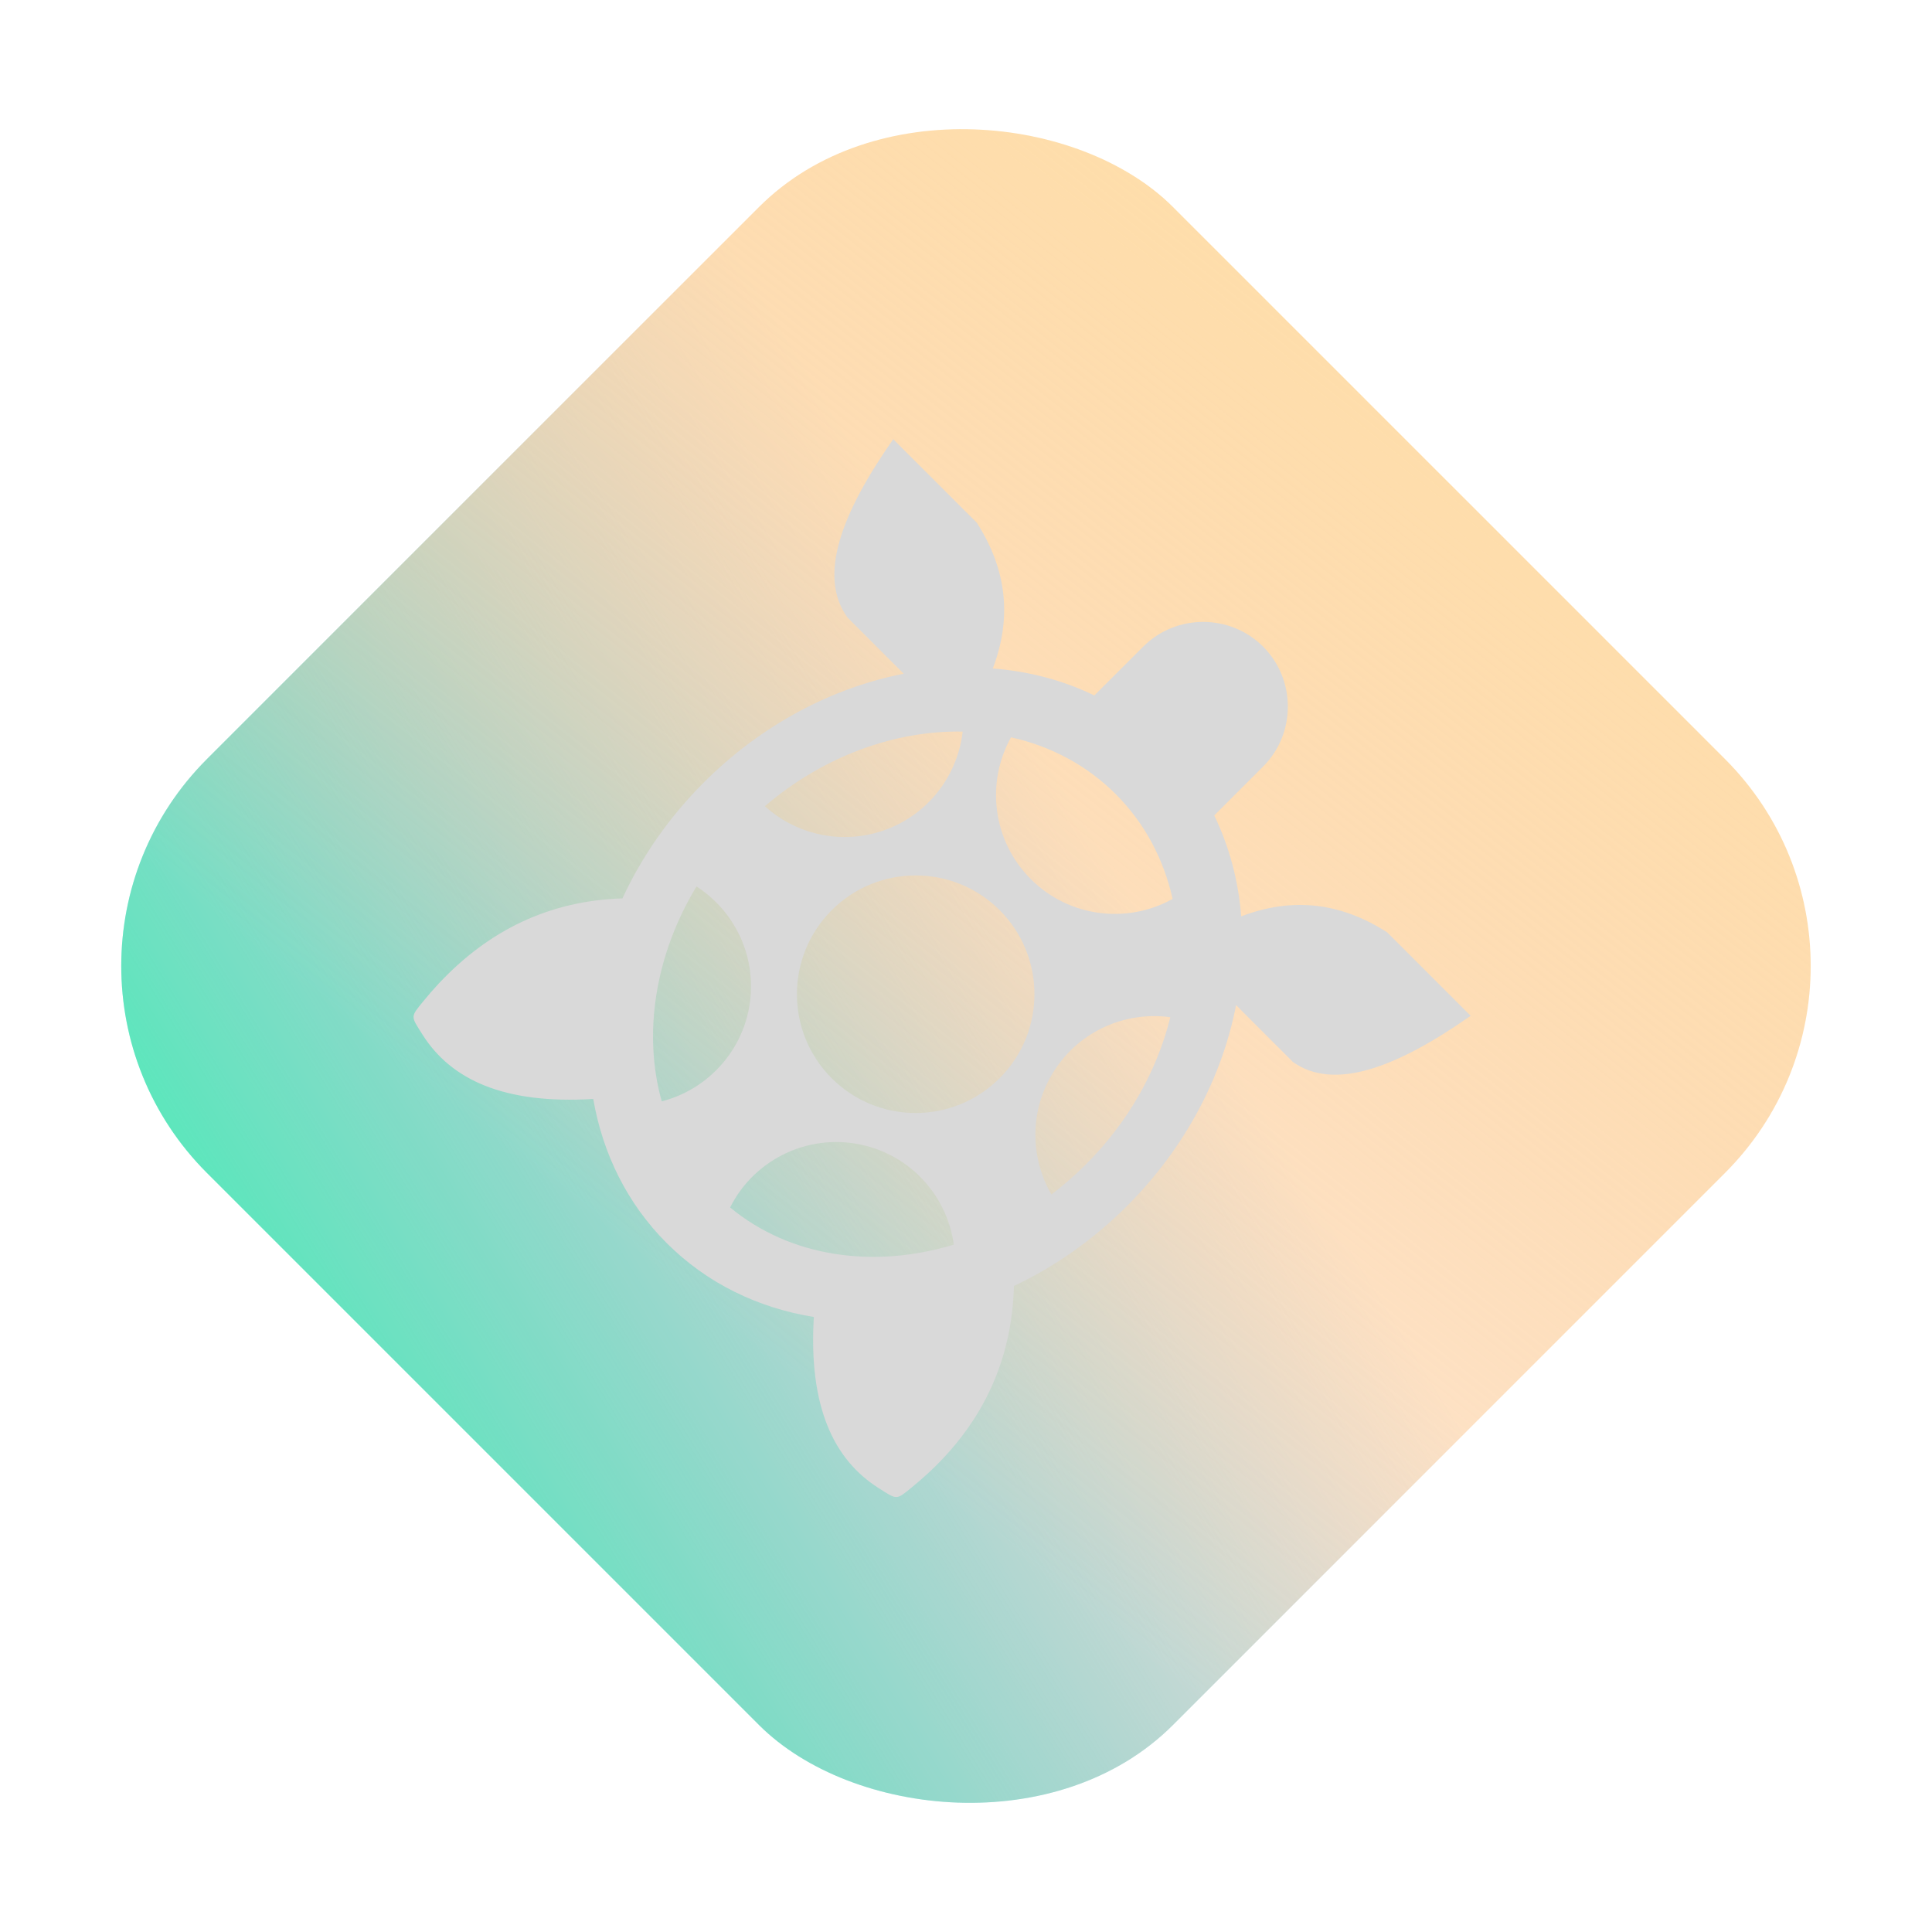<svg width="33" height="33" viewBox="0 0 33 33" fill="none" xmlns="http://www.w3.org/2000/svg">
<rect y="16.5" width="23.334" height="23.334" rx="5" transform="rotate(-45 0 16.5)" fill="url(#paint0_linear_657_23)"/>
<rect y="16.5" width="23.334" height="23.334" rx="5" transform="rotate(-45 0 16.5)" fill="url(#paint1_linear_657_23)"/>
<path fill-rule="evenodd" clip-rule="evenodd" d="M22.072 18.131C22.781 18.646 23.856 18.236 25.12 17.351L23.694 15.925C22.89 15.41 22.07 15.322 21.201 15.652C21.153 15.046 20.999 14.463 20.74 13.928L21.575 13.093C22.138 12.53 22.138 11.608 21.575 11.045C21.012 10.482 20.09 10.482 19.527 11.045L18.692 11.879C18.155 11.618 17.567 11.465 16.958 11.418C17.287 10.551 17.198 9.731 16.685 8.929L15.257 7.502C14.373 8.765 13.963 9.841 14.477 10.549L15.436 11.508C14.224 11.745 13.017 12.37 12.022 13.365C11.423 13.964 10.959 14.638 10.632 15.345C9.393 15.385 8.356 15.88 7.494 16.8C7.405 16.895 7.319 16.994 7.234 17.098C7.006 17.377 7.013 17.35 7.22 17.677C7.706 18.443 8.609 18.863 10.133 18.771C10.293 19.697 10.708 20.553 11.387 21.232C12.08 21.925 12.955 22.342 13.901 22.495C13.809 24.019 14.237 24.927 15.002 25.414C15.329 25.621 15.302 25.628 15.581 25.4C15.685 25.315 15.783 25.229 15.878 25.14C16.803 24.272 17.285 23.215 17.319 21.965C18.01 21.639 18.668 21.182 19.254 20.596C20.253 19.596 20.878 18.385 21.113 17.168L22.074 18.129L22.072 18.131ZM17.076 15.547C17.867 16.34 17.867 17.623 17.075 18.416C16.282 19.209 14.998 19.209 14.206 18.417C13.414 17.625 13.414 16.34 14.206 15.547C14.999 14.755 16.283 14.755 17.076 15.547ZM19.058 13.565C19.558 14.065 19.879 14.683 20.029 15.354C19.257 15.785 18.263 15.672 17.607 15.016C16.951 14.36 16.838 13.366 17.269 12.594C17.941 12.743 18.558 13.066 19.058 13.565ZM19.99 17.375C19.769 18.27 19.285 19.152 18.548 19.889C18.36 20.077 18.163 20.248 17.959 20.403C17.608 19.796 17.581 19.022 17.957 18.372C18.381 17.634 19.197 17.266 19.99 17.375ZM16.292 21.259C14.927 21.674 13.499 21.476 12.471 20.624C12.893 19.781 13.863 19.323 14.808 19.576C15.62 19.793 16.184 20.476 16.292 21.259ZM11.303 18.812C10.979 17.655 11.188 16.314 11.897 15.141C12.457 15.502 12.828 16.132 12.828 16.847C12.828 17.793 12.179 18.587 11.303 18.812ZM13.064 13.771C14.073 12.909 15.294 12.475 16.443 12.496C16.352 13.3 15.781 14.006 14.952 14.228C14.261 14.413 13.557 14.217 13.064 13.771Z" fill="#D9D9D9"/>
<defs>
<linearGradient id="paint0_linear_657_23" x1="0.139" y1="16.361" x2="16.711" y2="20.324" gradientUnits="userSpaceOnUse">
<stop stop-color="#17FFD5"/>
<stop offset="1" stop-color="#2896FC" stop-opacity="0"/>
</linearGradient>
<linearGradient id="paint1_linear_657_23" x1="28.78" y1="29.872" x2="4.822" y2="32.574" gradientUnits="userSpaceOnUse">
<stop stop-color="#FFE1A8"/>
<stop offset="1" stop-color="#FAB270" stop-opacity="0.27"/>
</linearGradient>
</defs>
</svg>
